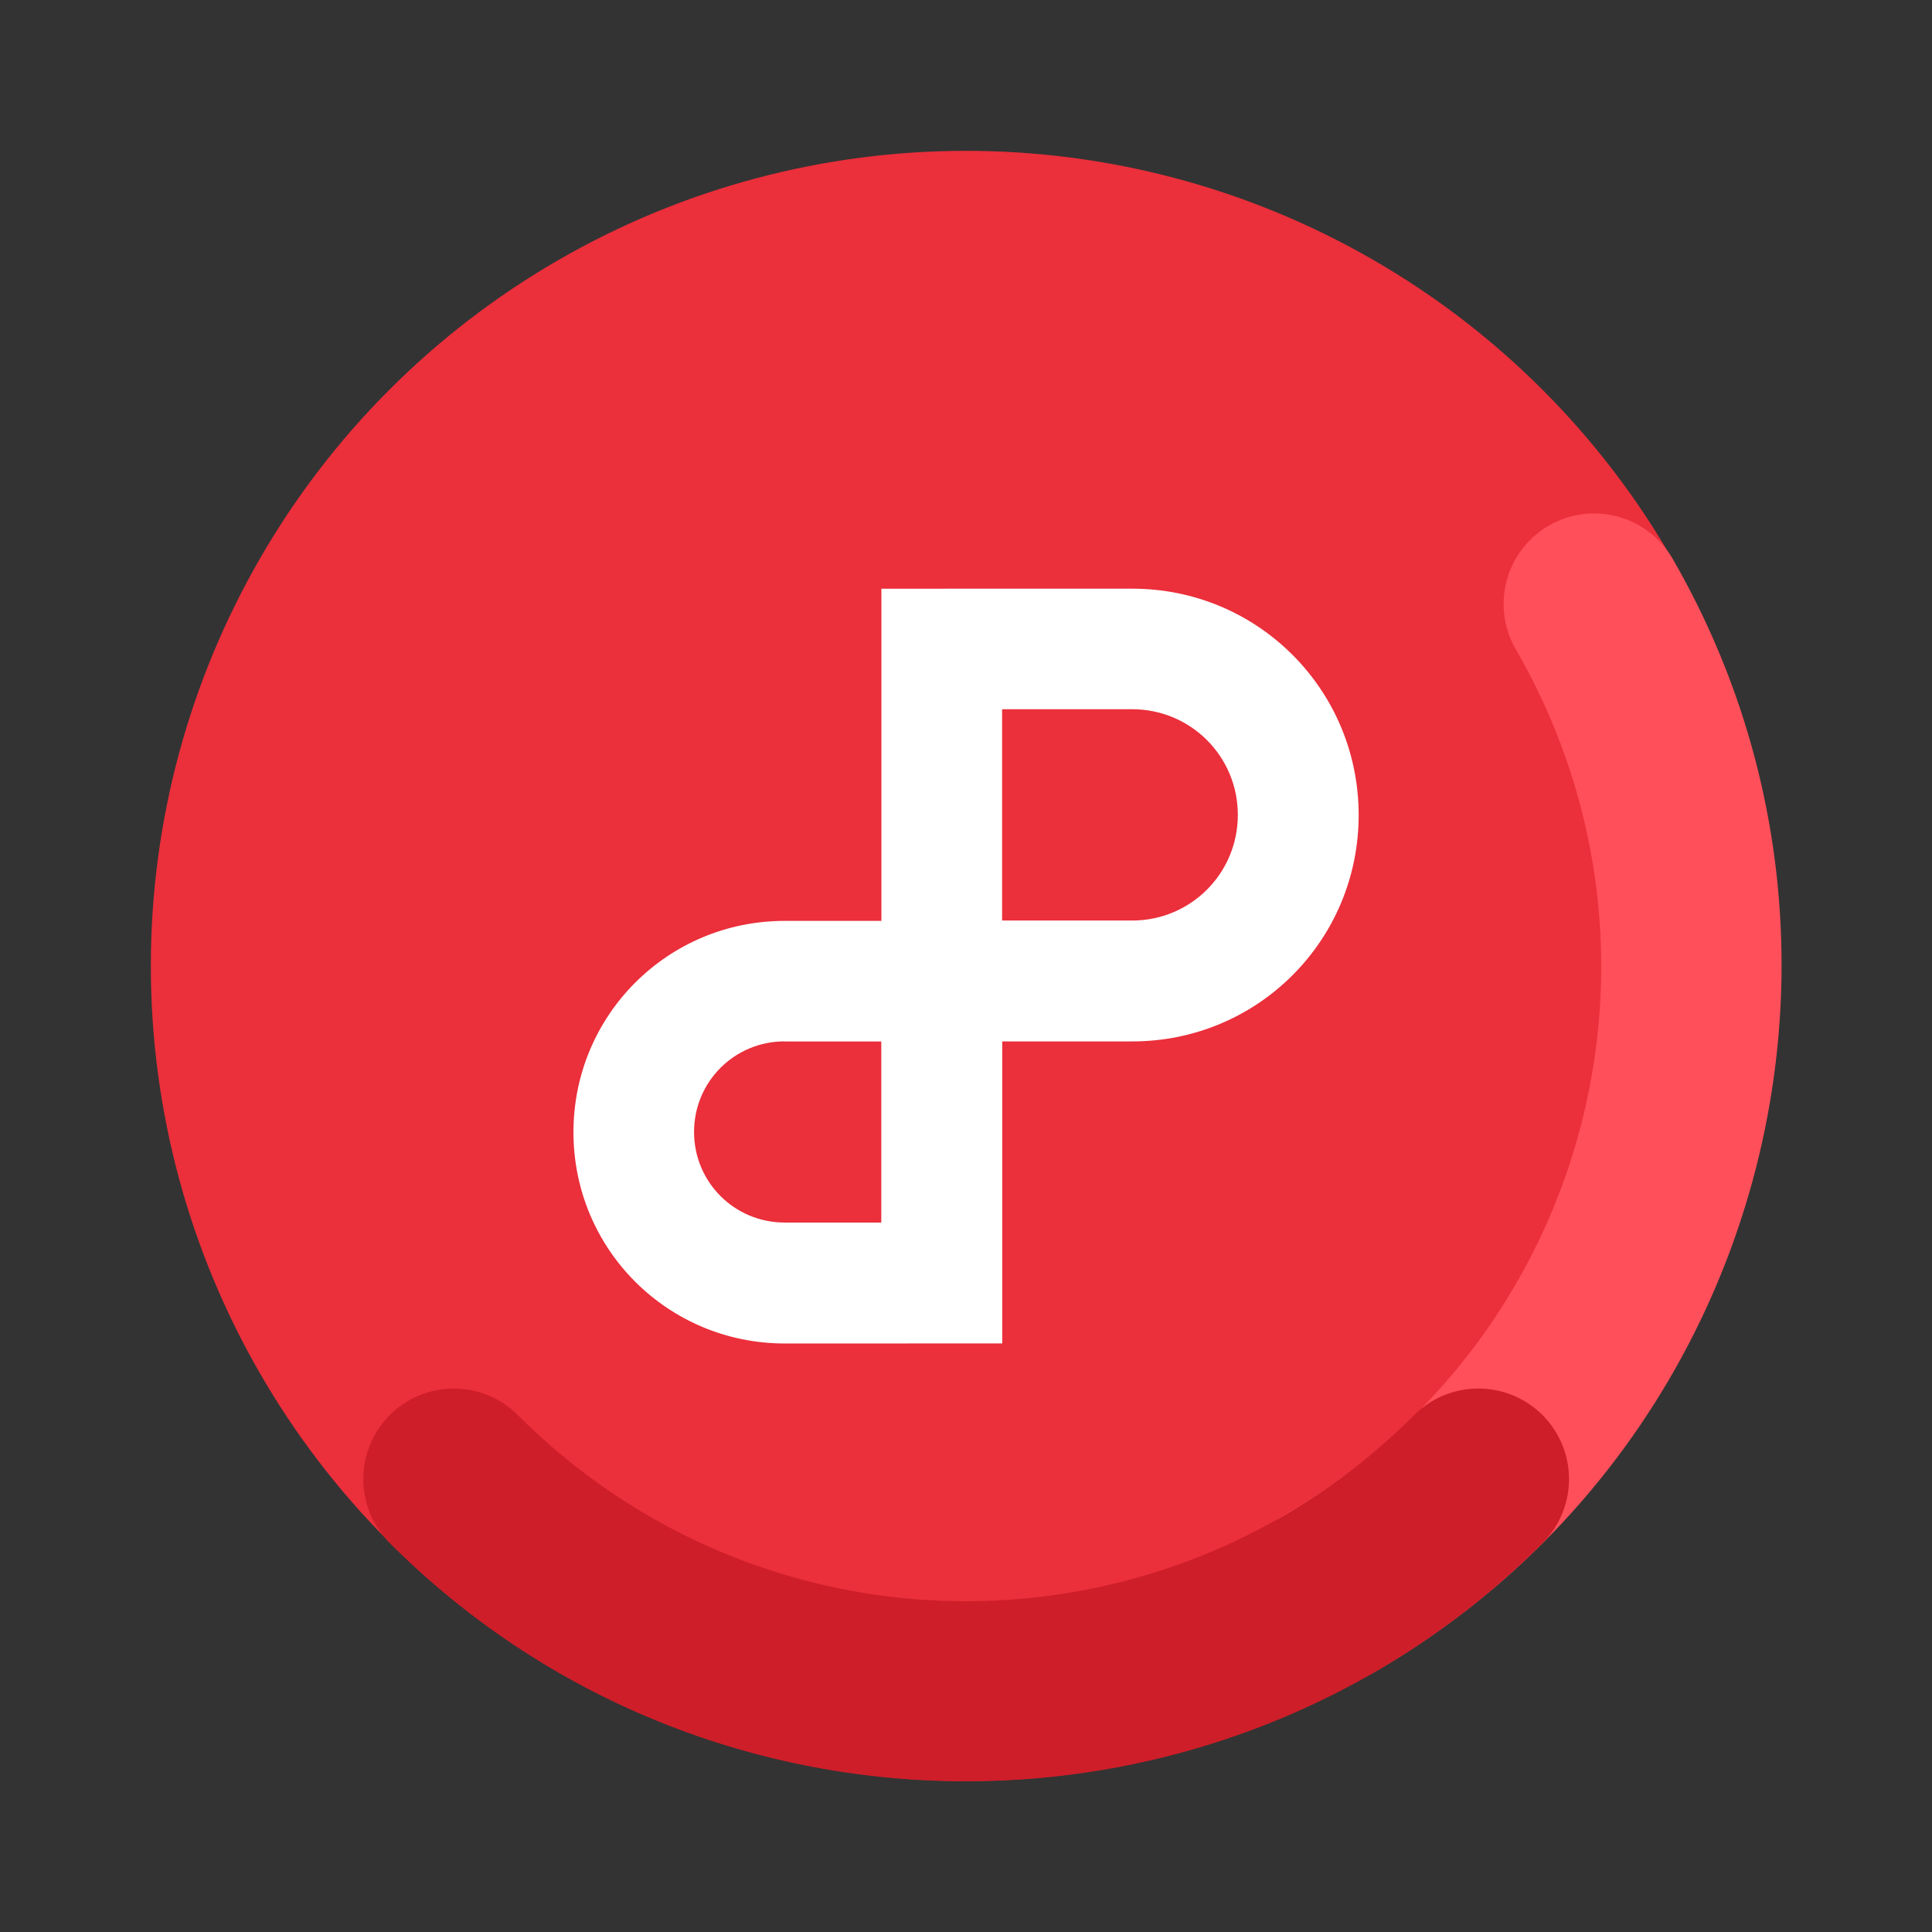 <svg width="64" height="64" version="1.1" viewBox="0 0 16.933 16.933" xmlns="http://www.w3.org/2000/svg">
 <rect x="0" y="0" width="16.933" height="16.933" fill="#333333" stroke="none"/>
 <g>
  <circle cx="8.466" cy="8.466" r="7.144" fill="#eb2f3b" stroke-width="0"/>
  <path d="m13.574 4.607a0.794 0.794 0 0 0-0.289 1.084c1.539 2.666 0.63 6.051-2.035 7.59a0.794 0.794 0 0 0-0.289 1.084 0.794 0.794 0 0 0 1.084 0.291c3.409-1.968 4.583-6.349 2.615-9.758a0.794 0.794 0 0 0-1.086-0.291z" fill="#ff4f5a" stop-color="#000000" stroke-linecap="round" stroke-linejoin="round"/>
  <path d="m12.957 12.17a0.794 0.794 0 0 0-0.562 0.232c-2.176 2.176-5.681 2.176-7.857 0a0.794 0.794 0 0 0-1.121 0 0.794 0.794 0 0 0 0 1.123c2.783 2.783 7.319 2.783 10.102 0a0.794 0.794 0 0 0 0-1.123 0.794 0.794 0 0 0-0.561-0.232z" fill="#ce1e29" stop-color="#000000" stroke-linecap="round" stroke-linejoin="round"/>
 </g>
 <path d="m8.289 5.158v0.002h-0.564v2.911h-0.847c-1.026 0-1.852 0.826-1.852 1.852 0 1.026 0.826 1.852 1.852 1.852h1.08v-5.17e-4h0.826v-2.647h1.14c1.099 0 1.984-0.885 1.984-1.984s-0.885-1.984-1.984-1.984h-1.634zm0.494 1.058h1.14c0.513 0 0.926 0.413 0.926 0.926s-0.413 0.926-0.926 0.926h-1.14v-1.852zm-1.906 2.912h0.847v1.587h-0.847c-0.44 0-0.794-0.354-0.794-0.794 0-0.44 0.354-0.794 0.794-0.794z" fill="#fff" stroke-width="0"/>
</svg>
